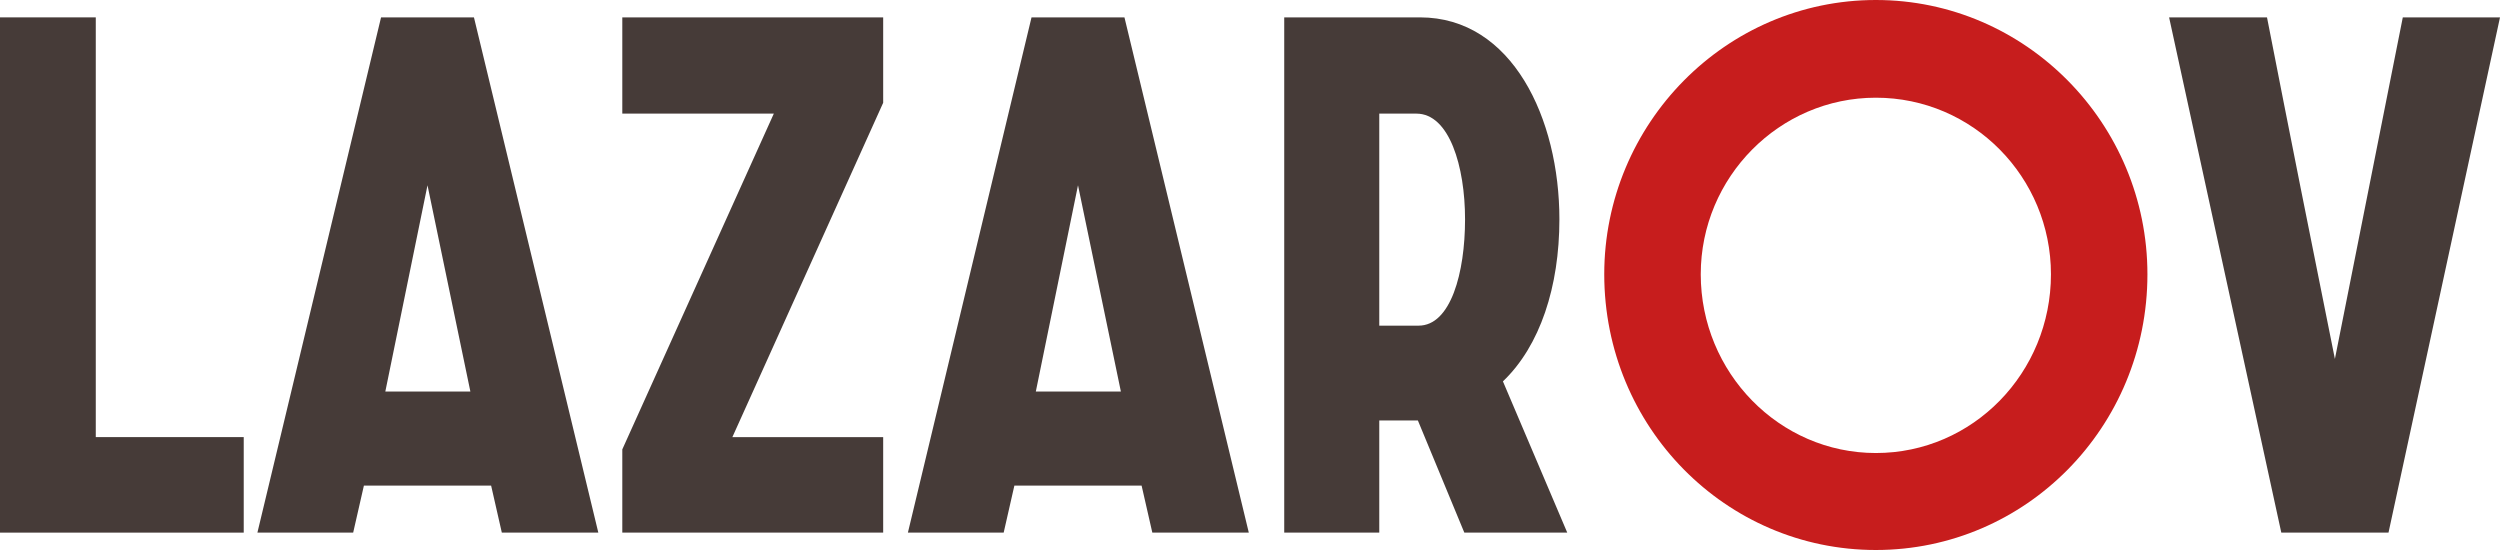 <svg width="100" height="22" viewBox="0 0 100 22" fill="none" xmlns="http://www.w3.org/2000/svg">
<path d="M0 21.305V0.695H3.831V17.484H9.749V21.305H0Z" fill="#463B38"/>
<path d="M10.296 21.305L15.242 0.695H18.958L23.933 21.305H20.073L19.645 19.424H14.556L14.127 21.305H10.296ZM15.413 15.661H18.815L17.1 7.411L15.413 15.661Z" fill="#463B38"/>
<path d="M24.892 21.305V17.976L30.953 4.545H24.892V0.695H35.327V4.111L29.295 17.484H35.327V21.305H24.892Z" fill="#463B38"/>
<path d="M36.316 21.305L41.261 0.695H44.978L49.952 21.305H46.093L45.664 19.424H40.575L40.147 21.305H36.316ZM41.433 15.661H44.835L43.12 7.411L41.433 15.661Z" fill="#463B38"/>
<path d="M51.369 21.305V0.695H56.801C60.489 0.695 62.376 4.747 62.376 8.771C62.376 11.463 61.604 13.837 60.117 15.255L62.69 21.305H58.573L56.715 16.818H55.171V21.305H51.369ZM55.171 13.026H56.744C58.03 13.026 58.602 10.913 58.602 8.771C58.602 6.658 57.973 4.545 56.658 4.545H55.171V13.026Z" fill="#463B38"/>
<path d="M64.17 10.971C64.17 4.95 69.03 0 75.034 0C81.037 0 85.897 4.95 85.897 10.971C85.897 17.079 81.037 22 75.034 22C69.03 22 64.17 17.079 64.17 10.971ZM82.038 10.971C82.038 7.092 78.922 3.908 75.034 3.908C71.174 3.908 68.03 7.092 68.03 10.971C68.03 14.908 71.174 18.121 75.034 18.121C78.922 18.121 82.038 14.908 82.038 10.971Z" fill="#C71D1D"/>
<path d="M91.252 21.305L86.764 0.695H90.68C91.567 5.239 92.481 9.813 93.396 14.358L96.112 0.695H100L95.54 21.305H91.252Z" fill="#463B38"/>
</svg>
